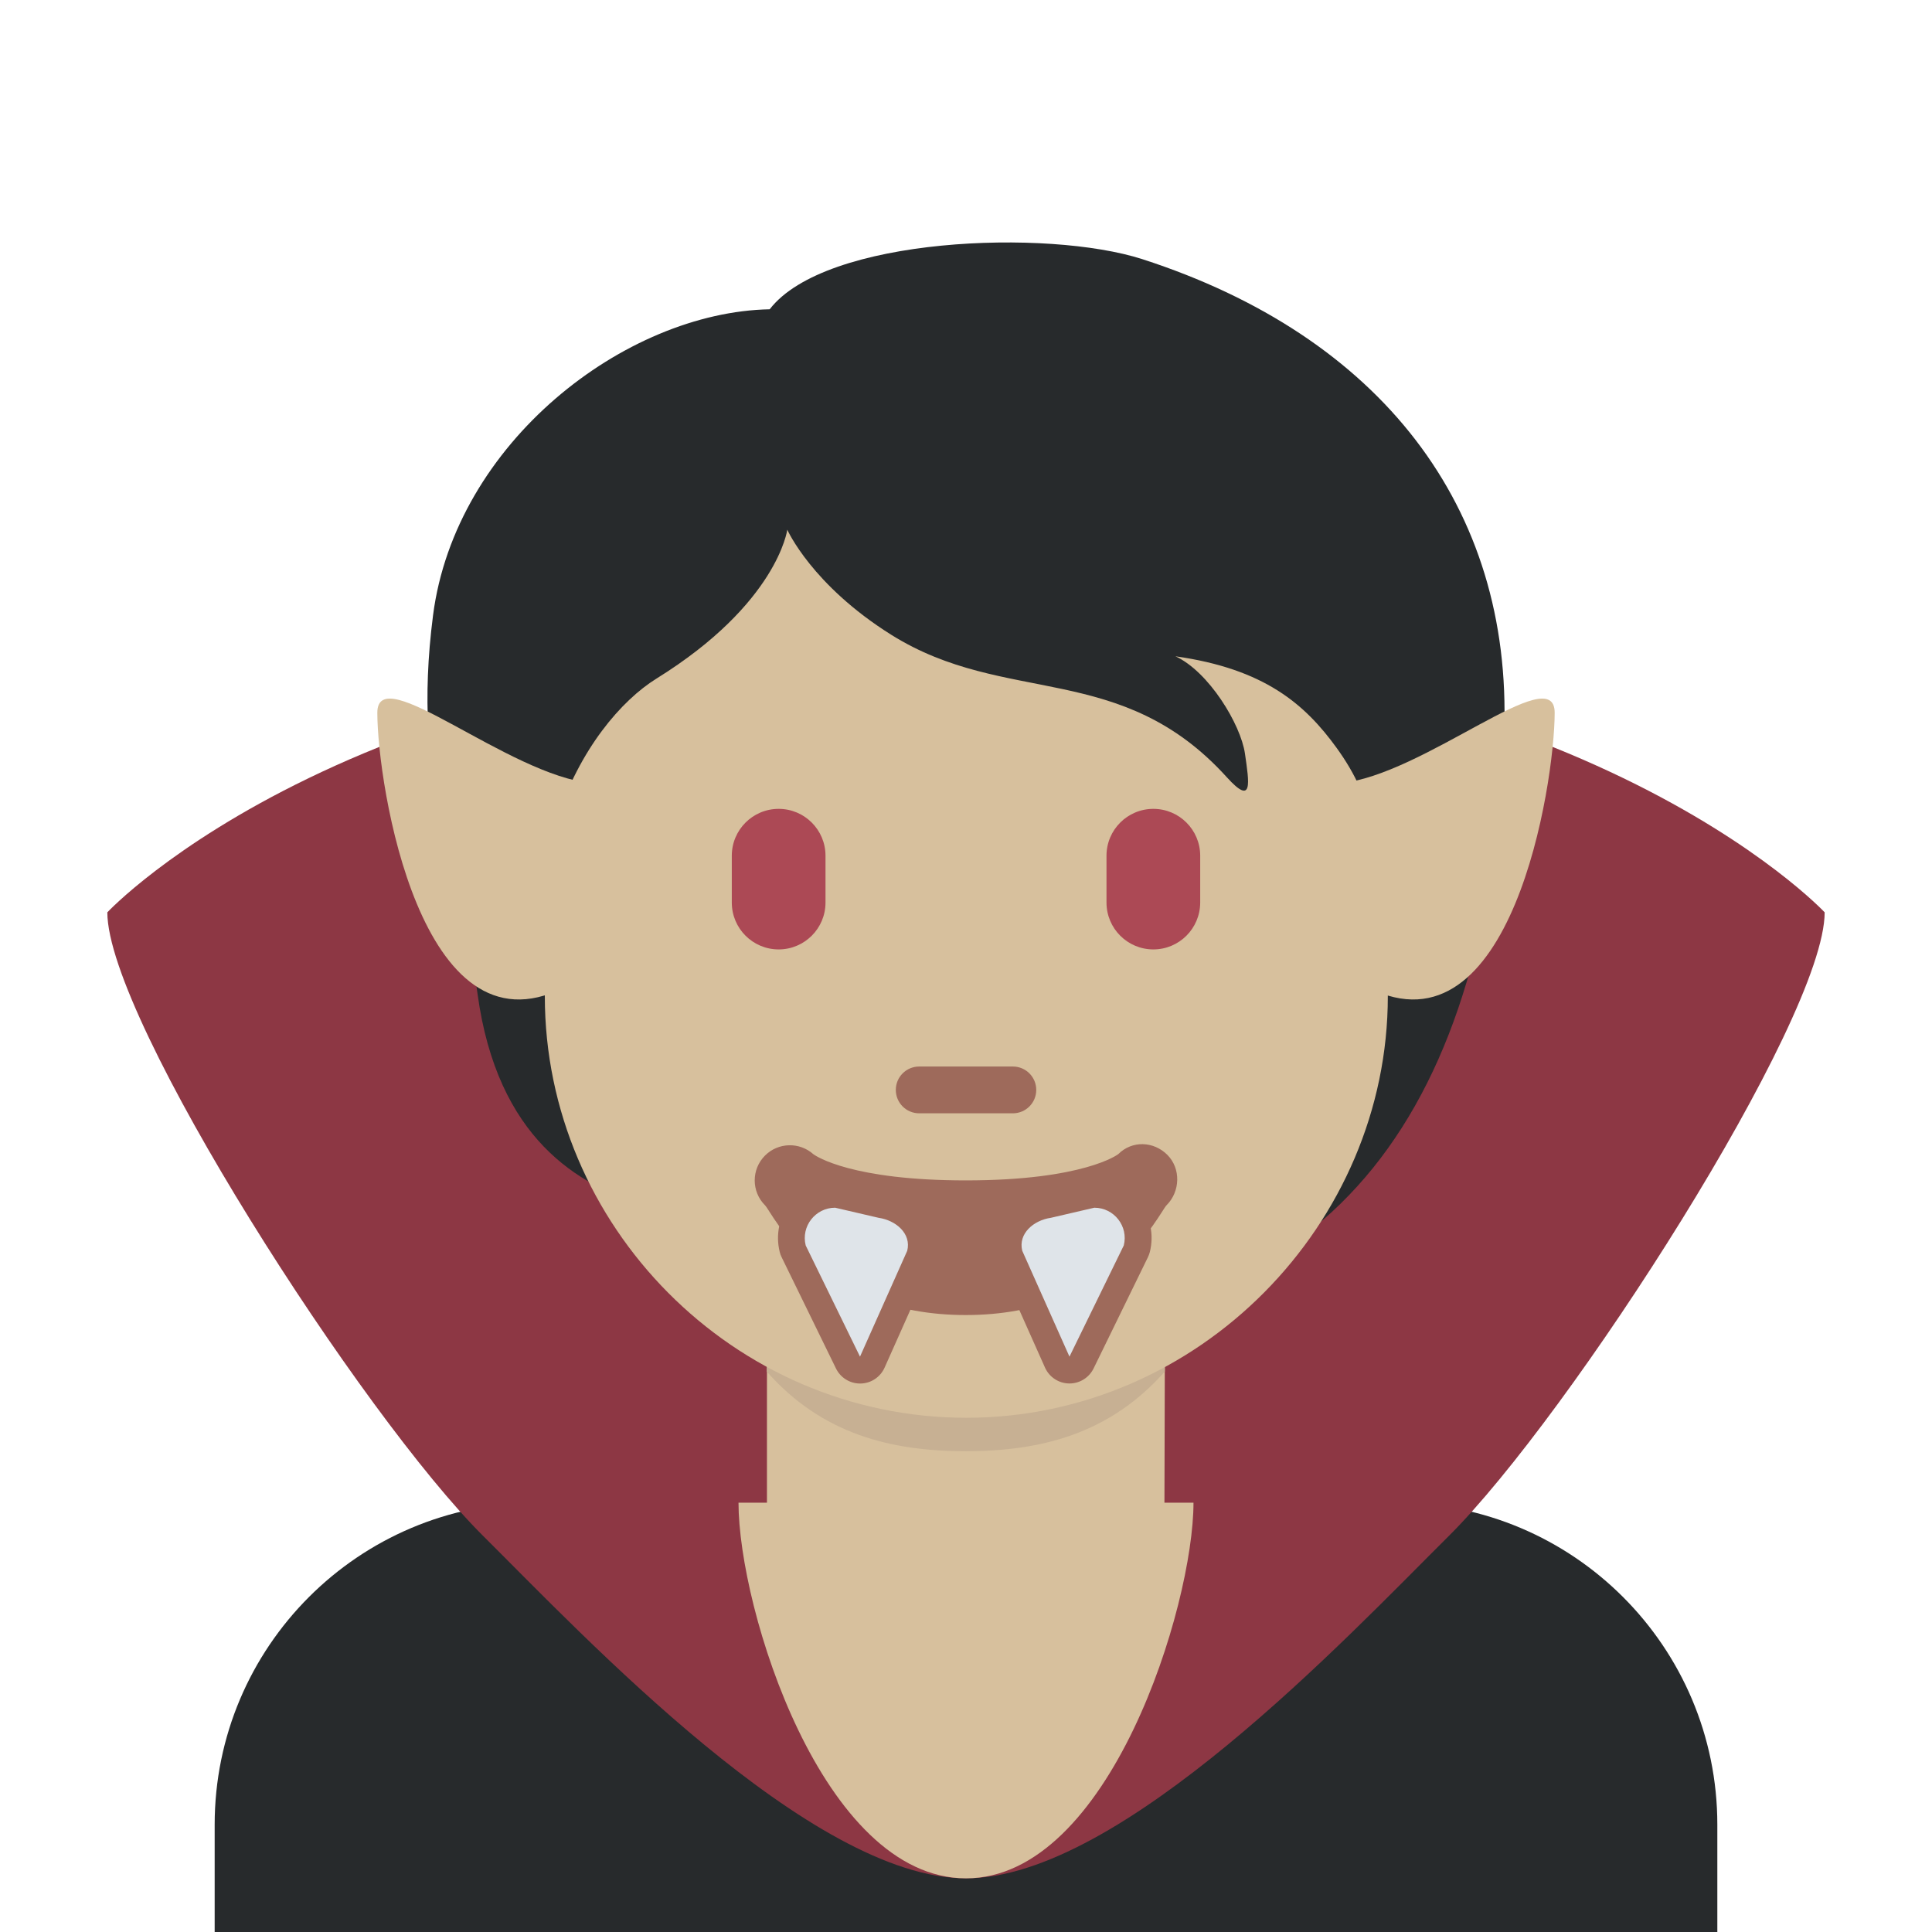 <svg viewBox="0 0 36 36" xmlns="http://www.w3.org/2000/svg"><path d="m32 36v-2c0-3.313-2.687-6-6-6h-16c-3.313 0-6 2.687-6 6v2z" fill="#272a2c"/><path d="m18 12c-11.333 0-16 5-16 5 0 2 4.761 9.393 7 11.617 1.897 1.885 6.113 6.383 9 6.383s7.103-4.498 9-6.383c2.239-2.224 7-9.617 7-11.617 0 0-4.667-5-16-5z" fill="#8d3744"/><path d="m18.75 19.75h-1.5c-.413 0-.75-.337-.75-.75s.337-.75.75-.75h1.5c.413 0 .75.337.75.75s-.337.75-.75.75z" fill="#9e6a5b"/><path d="m14.291 28.246c1.553 1.129 2.959 1.039 3.709 1.039s2.325.09 3.697-1.006l.012-4.387h-7.418z" fill="#d7c09d"/><path d="m14.287 25.557c1.033 1.168 2.315 1.484 3.709 1.484 1.393 0 2.674-.317 3.709-1.484v-2.967h-7.418z" fill="#c7b093"/><path d="m21.289 4.83c-1.763-.57-5.91-.415-6.947.933-2.696.052-5.858 2.488-6.273 5.703-.41 3.181.504 4.658.829 7.051.369 2.71 1.892 3.577 3.111 3.94 1.753 2.315 3.616 2.216 6.744 2.216 6.109 0 9.018-4.087 9.275-11.03.156-4.199-2.308-7.379-6.739-8.813z" fill="#272a2c"/><path d="m24.909 13.94c-.591-.818-1.348-1.477-3.007-1.711.622.285 1.218 1.27 1.296 1.814s.156.985-.337.441c-1.973-2.181-4.121-1.322-6.251-2.654-1.487-.931-1.94-1.96-1.94-1.96s-.181 1.374-2.437 2.774c-.654.406-1.434 1.309-1.866 2.644-.311.959-.215 1.815-.215 3.276 0 4.267 3.516 7.854 7.854 7.854s7.854-3.619 7.854-7.854c.001-2.654-.277-3.691-.951-4.624z" fill="#d7c09d"/><path d="m18.873 20.745h-1.745c-.241 0-.436-.195-.436-.436s.195-.436.436-.436h1.745c.241 0 .436.195.436.436s-.195.436-.436.436z" fill="#9e6a5b"/><path d="m14.509 17.691c-.482 0-.873-.391-.873-.873v-.873c0-.482.391-.873.873-.873s.873.391.873.873v.873c0 .482-.391.873-.873.873zm6.982 0c-.482 0-.873-.391-.873-.873v-.873c0-.482.391-.873.873-.873s.873.391.873.873v.873c-.001.482-.391.873-.873.873z" fill="#ac4955"/><path d="m22.239 28c0 1.92-1.564 7-4.239 7s-4.239-5.019-4.239-7zm-11.208-13.405c.503.048.662 3.214-.529 3.81-2.664 1.332-3.471-3.793-3.471-5.125 0-1 2.438 1.167 4 1.315zm13.938 0c-.503.048-.662 3.214.529 3.81 2.664 1.332 3.471-3.793 3.471-5.125 0-1-2.438 1.167-4 1.315z" fill="#d7c09d"/><path d="m17.996 24.504c-2.754 0-3.6-1.904-3.741-2.045-.256-.256-.256-.671 0-.927.248-.248.645-.255.902-.024.052.038.721.487 2.839.487 2.2 0 2.836-.485 2.842-.49.255-.255.656-.243.913.013.256.256.242.684-.014.94-.141.142-.986 2.046-3.741 2.046z" fill="#9e6a5b"/><path d="m15.563 22.004c-.331 0-.637.149-.84.41s-.274.594-.194.915c.008.034.02.067.036.098l1.012 2.072c.084.172.258.281.449.281h.009c.194-.003.369-.119.448-.296l.88-1.973c.012-.027.021-.054.028-.082.064-.257.018-.521-.13-.741-.173-.258-.479-.441-.817-.489l-.767-.18c-.038-.011-.076-.015-.114-.015z" fill="#9e6a5b"/><path d="m16.371 22.692-.809-.188c-.368 0-.639.346-.549.703l1.012 2.072.88-1.973c.08-.32-.212-.568-.534-.614z" fill="#dfe4e9"/><path d="m20.391 22.004c-.038 0-.076.004-.113.013l-.809.188c-.297.041-.602.224-.775.482-.148.221-.195.484-.13.741.007.028.017.056.028.082l.88 1.973c.079.177.254.293.448.296h.009c.191 0 .365-.109.449-.281l1.012-2.072c.015-.031.027-.064.036-.098.08-.321.009-.654-.194-.915-.204-.259-.51-.409-.841-.409z" fill="#9e6a5b"/><path d="m19.582 22.692.809-.188c.368 0 .639.346.549.703l-1.012 2.072-.88-1.973c-.079-.32.212-.568.534-.614z" fill="#dfe4e9"/></svg>